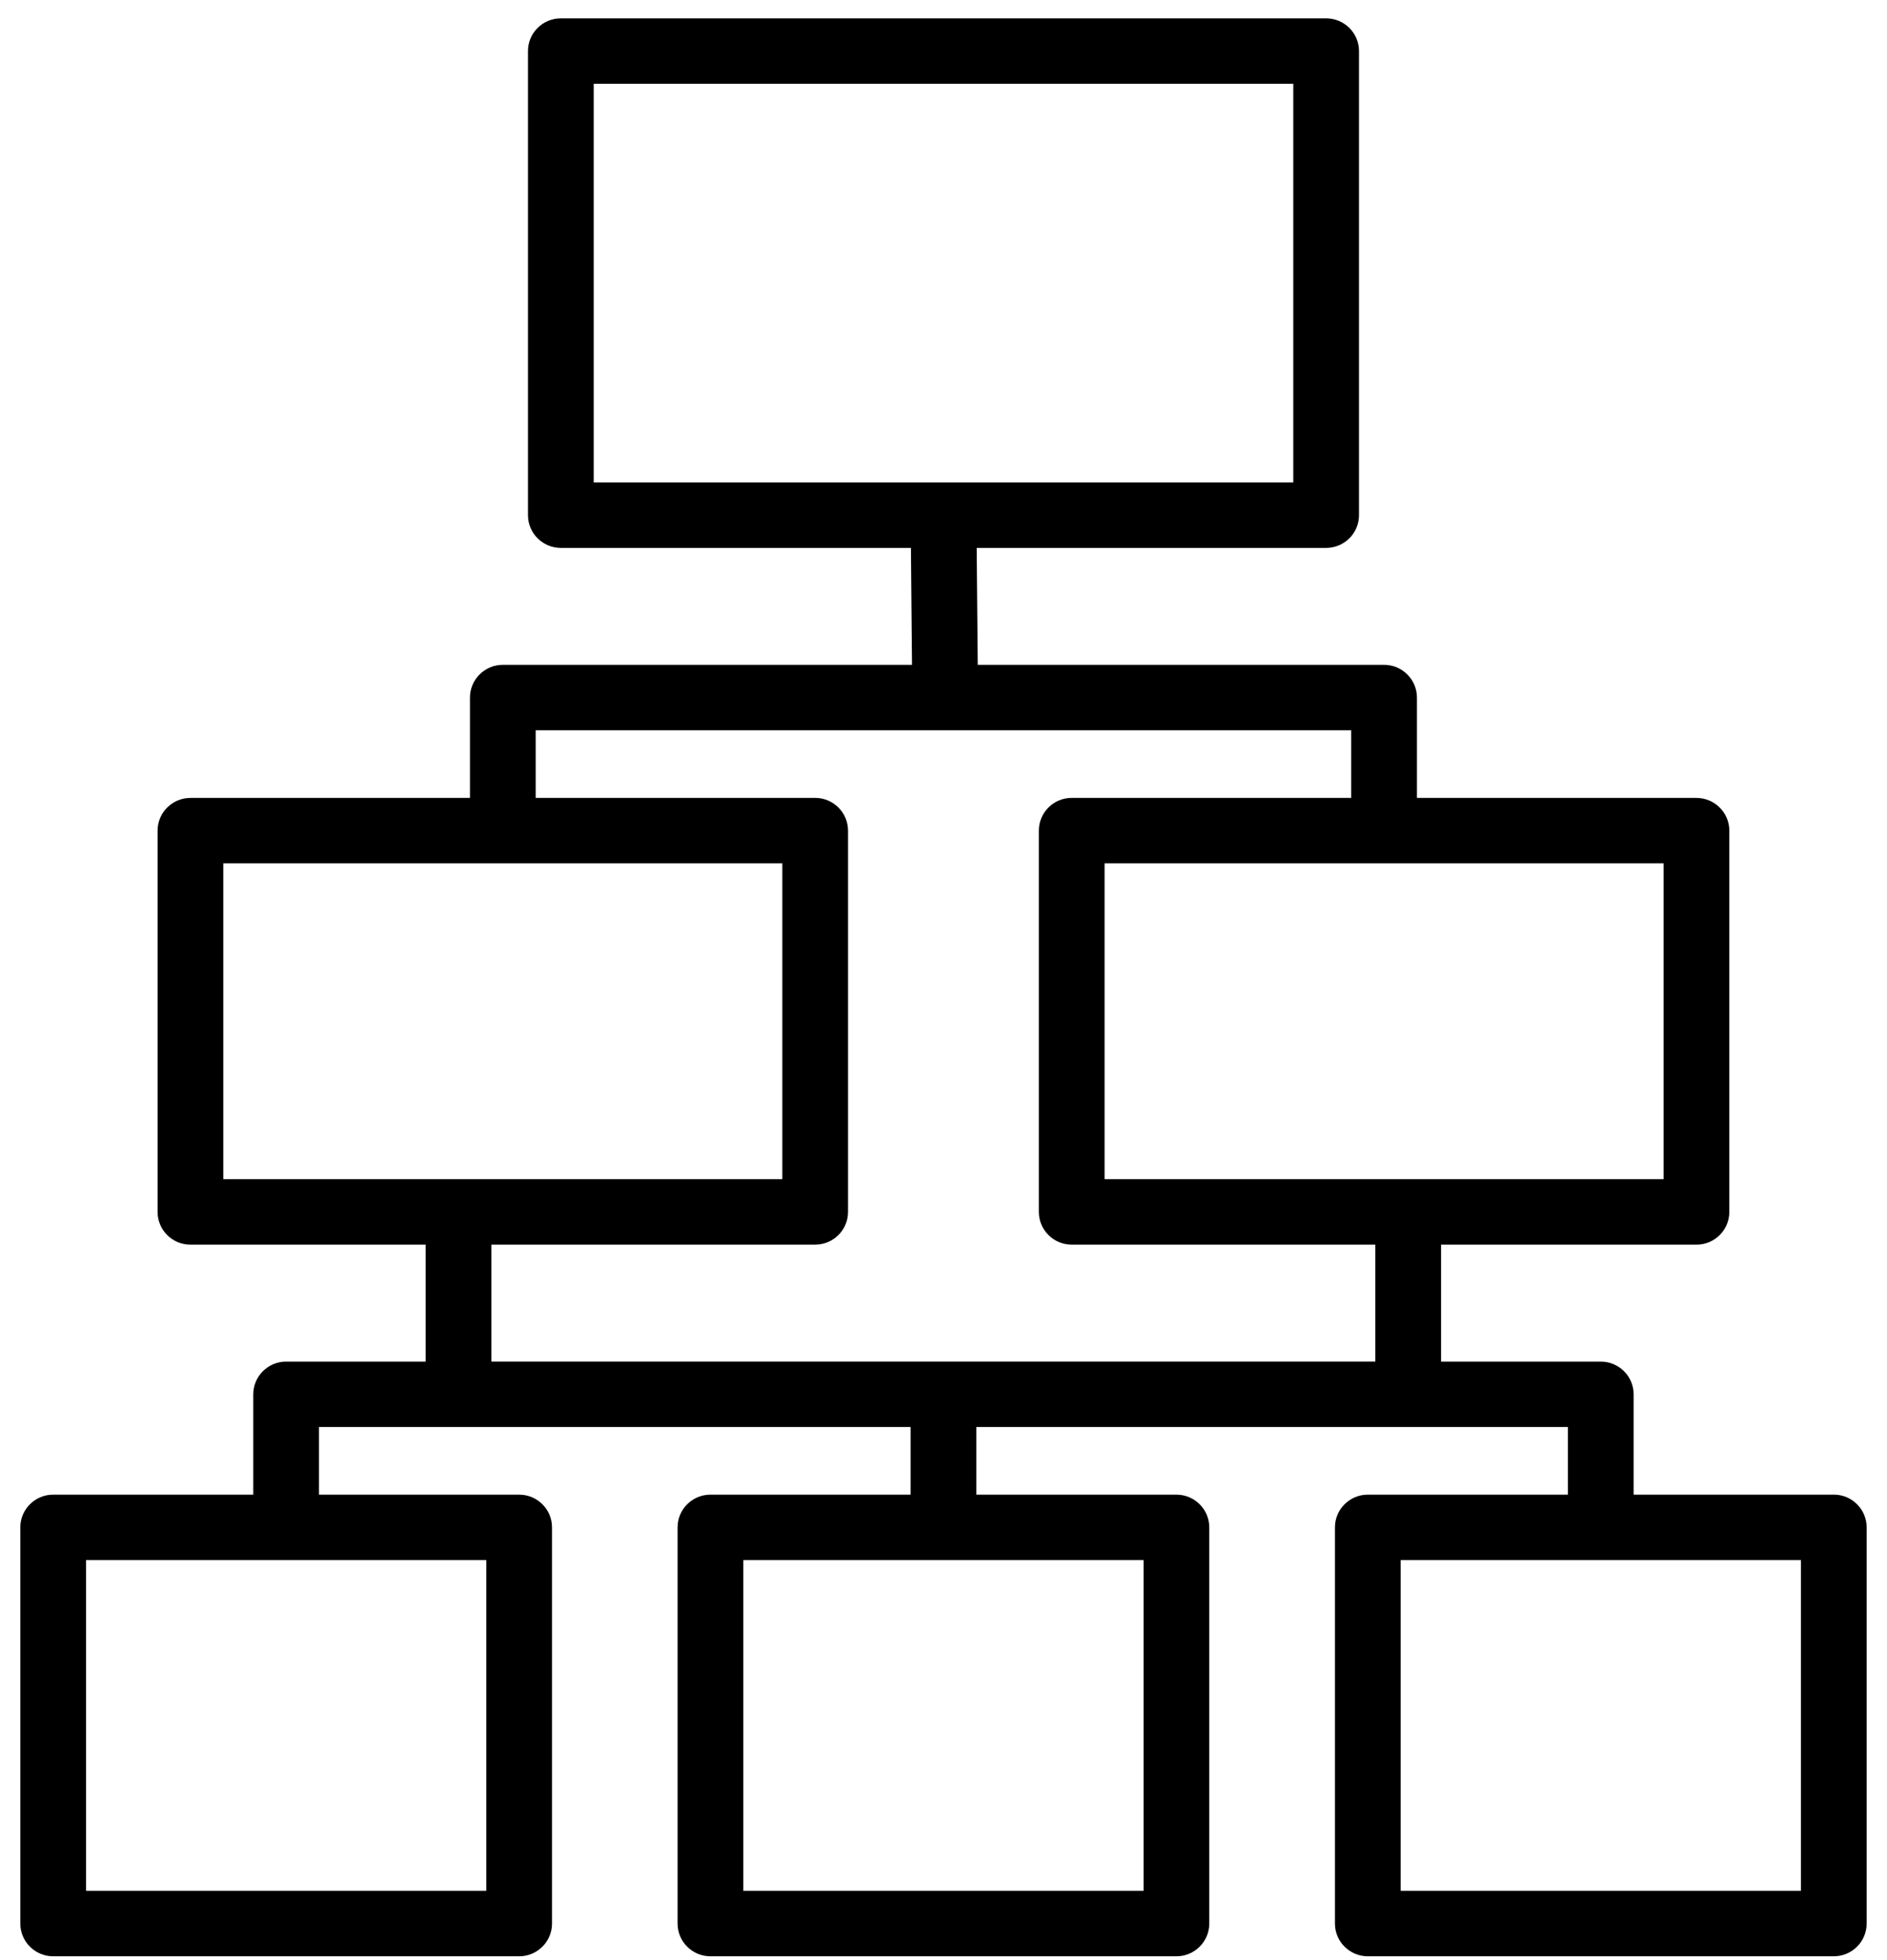 <svg fill="none" height="81" viewBox="0 0 78 81" width="78" xmlns="http://www.w3.org/2000/svg"><path d="m75.802 61.765h-8.275v-4.146c0-.746-.61-1.352-1.358-1.352h-6.602v-4.832h10.557c.749 0 1.358-.607 1.358-1.352v-15.757c0-.746-.61-1.353-1.358-1.353h-11.554v-4.146c0-.746-.61-1.353-1.358-1.353h-16.797l-.044-4.832h14.446c.749 0 1.358-.607 1.358-1.352v-19.18c0-.746-.61-1.352-1.358-1.352h-31.635c-.749 0-1.358.607-1.358 1.352v19.18c0 .746.61 1.352 1.358 1.352h14.472l.044 4.832h-16.914c-.749 0-1.358.607-1.358 1.353v4.146h-11.554c-.749 0-1.358.607-1.358 1.353v15.757c0 .746.61 1.352 1.358 1.352h9.722v4.832h-5.767c-.749 0-1.358.607-1.358 1.352v4.146h-8.271c-.749 0-1.358.607-1.358 1.352v16.373c0 .746.61 1.352 1.358 1.352h19.262c.749 0 1.358-.607 1.358-1.352v-16.373c0-.746-.61-1.352-1.358-1.352h-8.275v-2.794h24.456v2.794h-8.275c-.749 0-1.358.607-1.358 1.352v16.373c0 .746.61 1.352 1.358 1.352h19.262c.749 0 1.358-.607 1.358-1.352v-16.373c0-.746-.61-1.352-1.358-1.352h-8.271v-2.794h24.453v2.794h-8.271c-.749 0-1.358.607-1.358 1.352v16.373c0 .746.61 1.352 1.358 1.352h19.262c.749 0 1.358-.607 1.358-1.352v-16.373c0-.746-.609-1.353-1.358-1.353zm-51.261-58.303h28.918v16.476h-14.459-.013-14.446zm-4.439 74.676h-16.546v-13.669h16.546v13.669zm27.169 0h-16.546v-13.669h16.546zm21.495-29.409h-23.108v-13.052h23.108v13.052zm-59.536-13.052h23.108v13.052h-23.108zm11.08 15.757h13.386c.749 0 1.358-.607 1.358-1.352v-15.757c0-.746-.61-1.353-1.358-1.353h-11.554v-2.794h16.927.013 16.771v2.794h-11.554c-.749 0-1.358.607-1.358 1.353v15.757c0 .746.61 1.352 1.358 1.352h12.551v4.832h-36.54zm54.133 26.704h-16.546v-13.669h16.546z" fill="currentColor"/></svg>